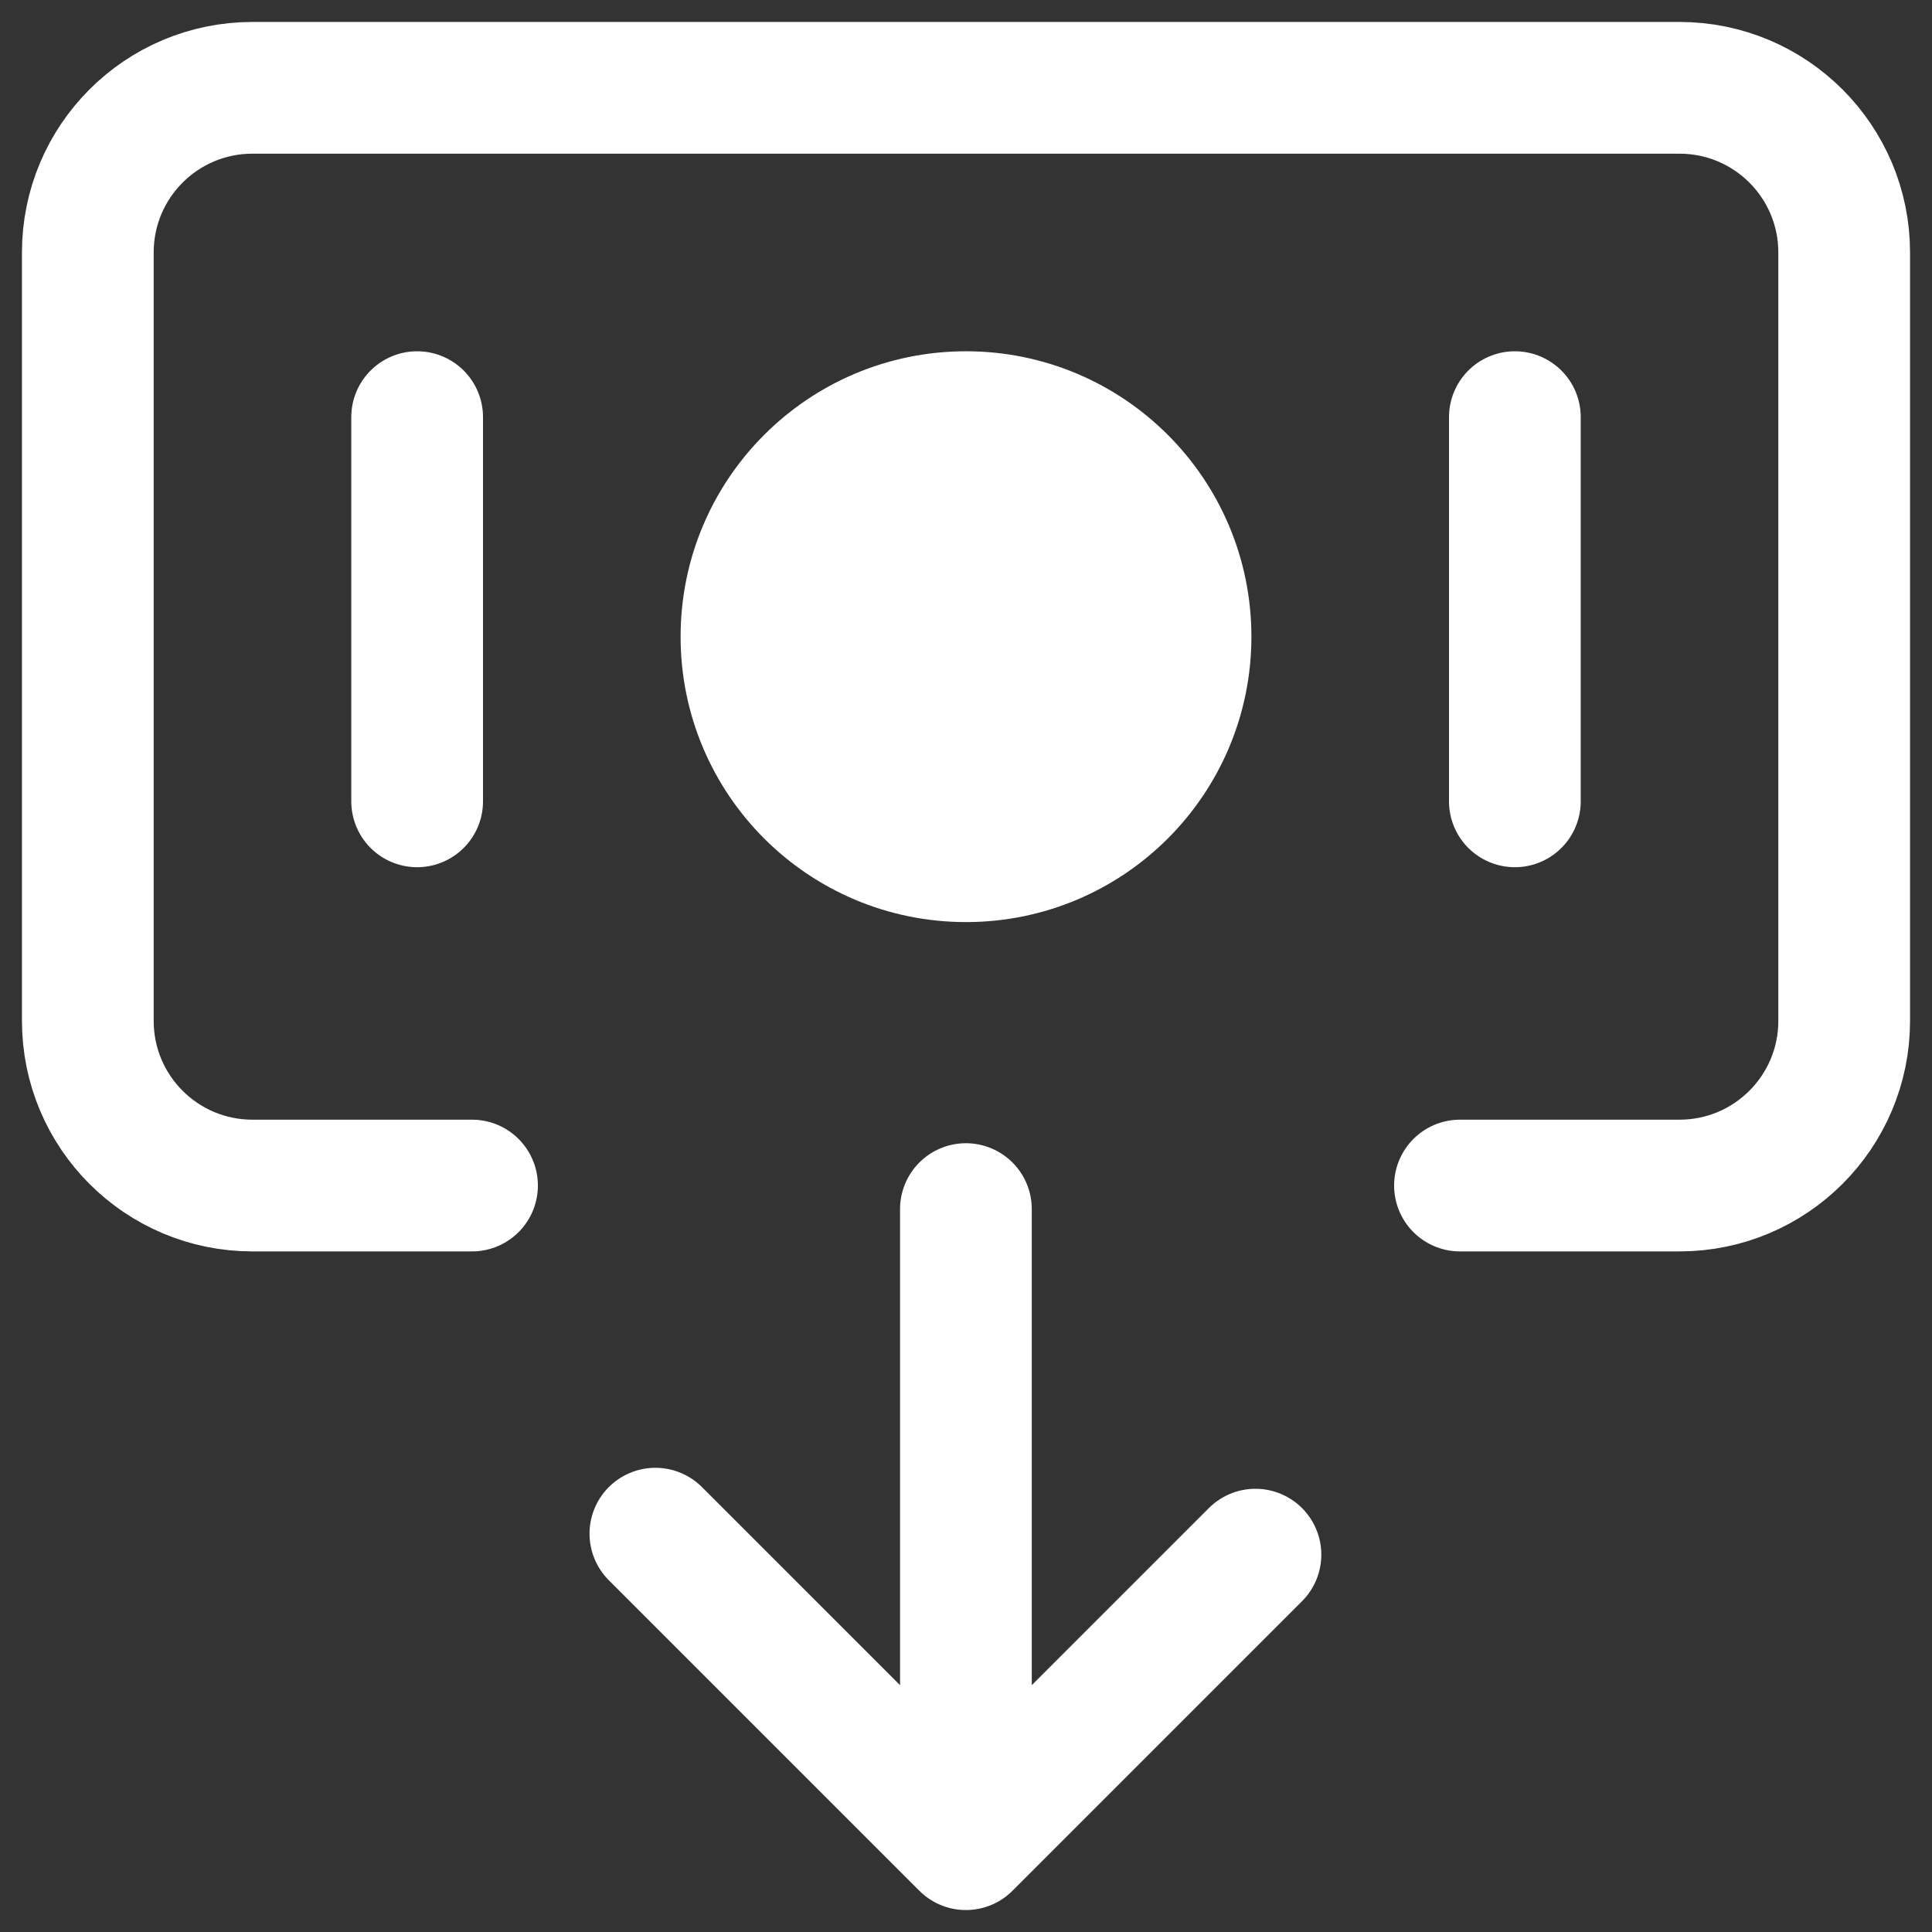 <svg width="22" height="22" viewBox="0 0 22 22" fill="none" xmlns="http://www.w3.org/2000/svg">
<rect x="0" y="0" width="22" height="22" fill="#333333" stroke="none"/>
<path d="M13.5 7.25C13.5 8.631 12.381 9.75 11 9.75C9.619 9.75 8.5 8.631 8.5 7.25C8.5 5.869 9.619 4.75 11 4.75C12.381 4.75 13.5 5.869 13.5 7.25Z" fill="white"/>
<path d="M4.75 4.75V9.125M17.25 4.75V9.125M16.625 13.5H19.125C20.16 13.5 21 12.661 21 11.625V2.875C21 1.839 20.16 1 19.125 1H2.875C1.839 1 1 1.839 1 2.875V11.625C1 12.661 1.839 13.5 2.875 13.5H5.375M7.463 17.464L10.999 21M10.999 21L14.296 17.703M10.999 21L10.999 13.768M13.5 7.25C13.5 8.631 12.381 9.75 11 9.75C9.619 9.75 8.5 8.631 8.5 7.25C8.5 5.869 9.619 4.75 11 4.75C12.381 4.75 13.5 5.869 13.5 7.25Z" stroke="white" stroke-width="1.5" stroke-linecap="round" stroke-linejoin="round"/>
</svg>
